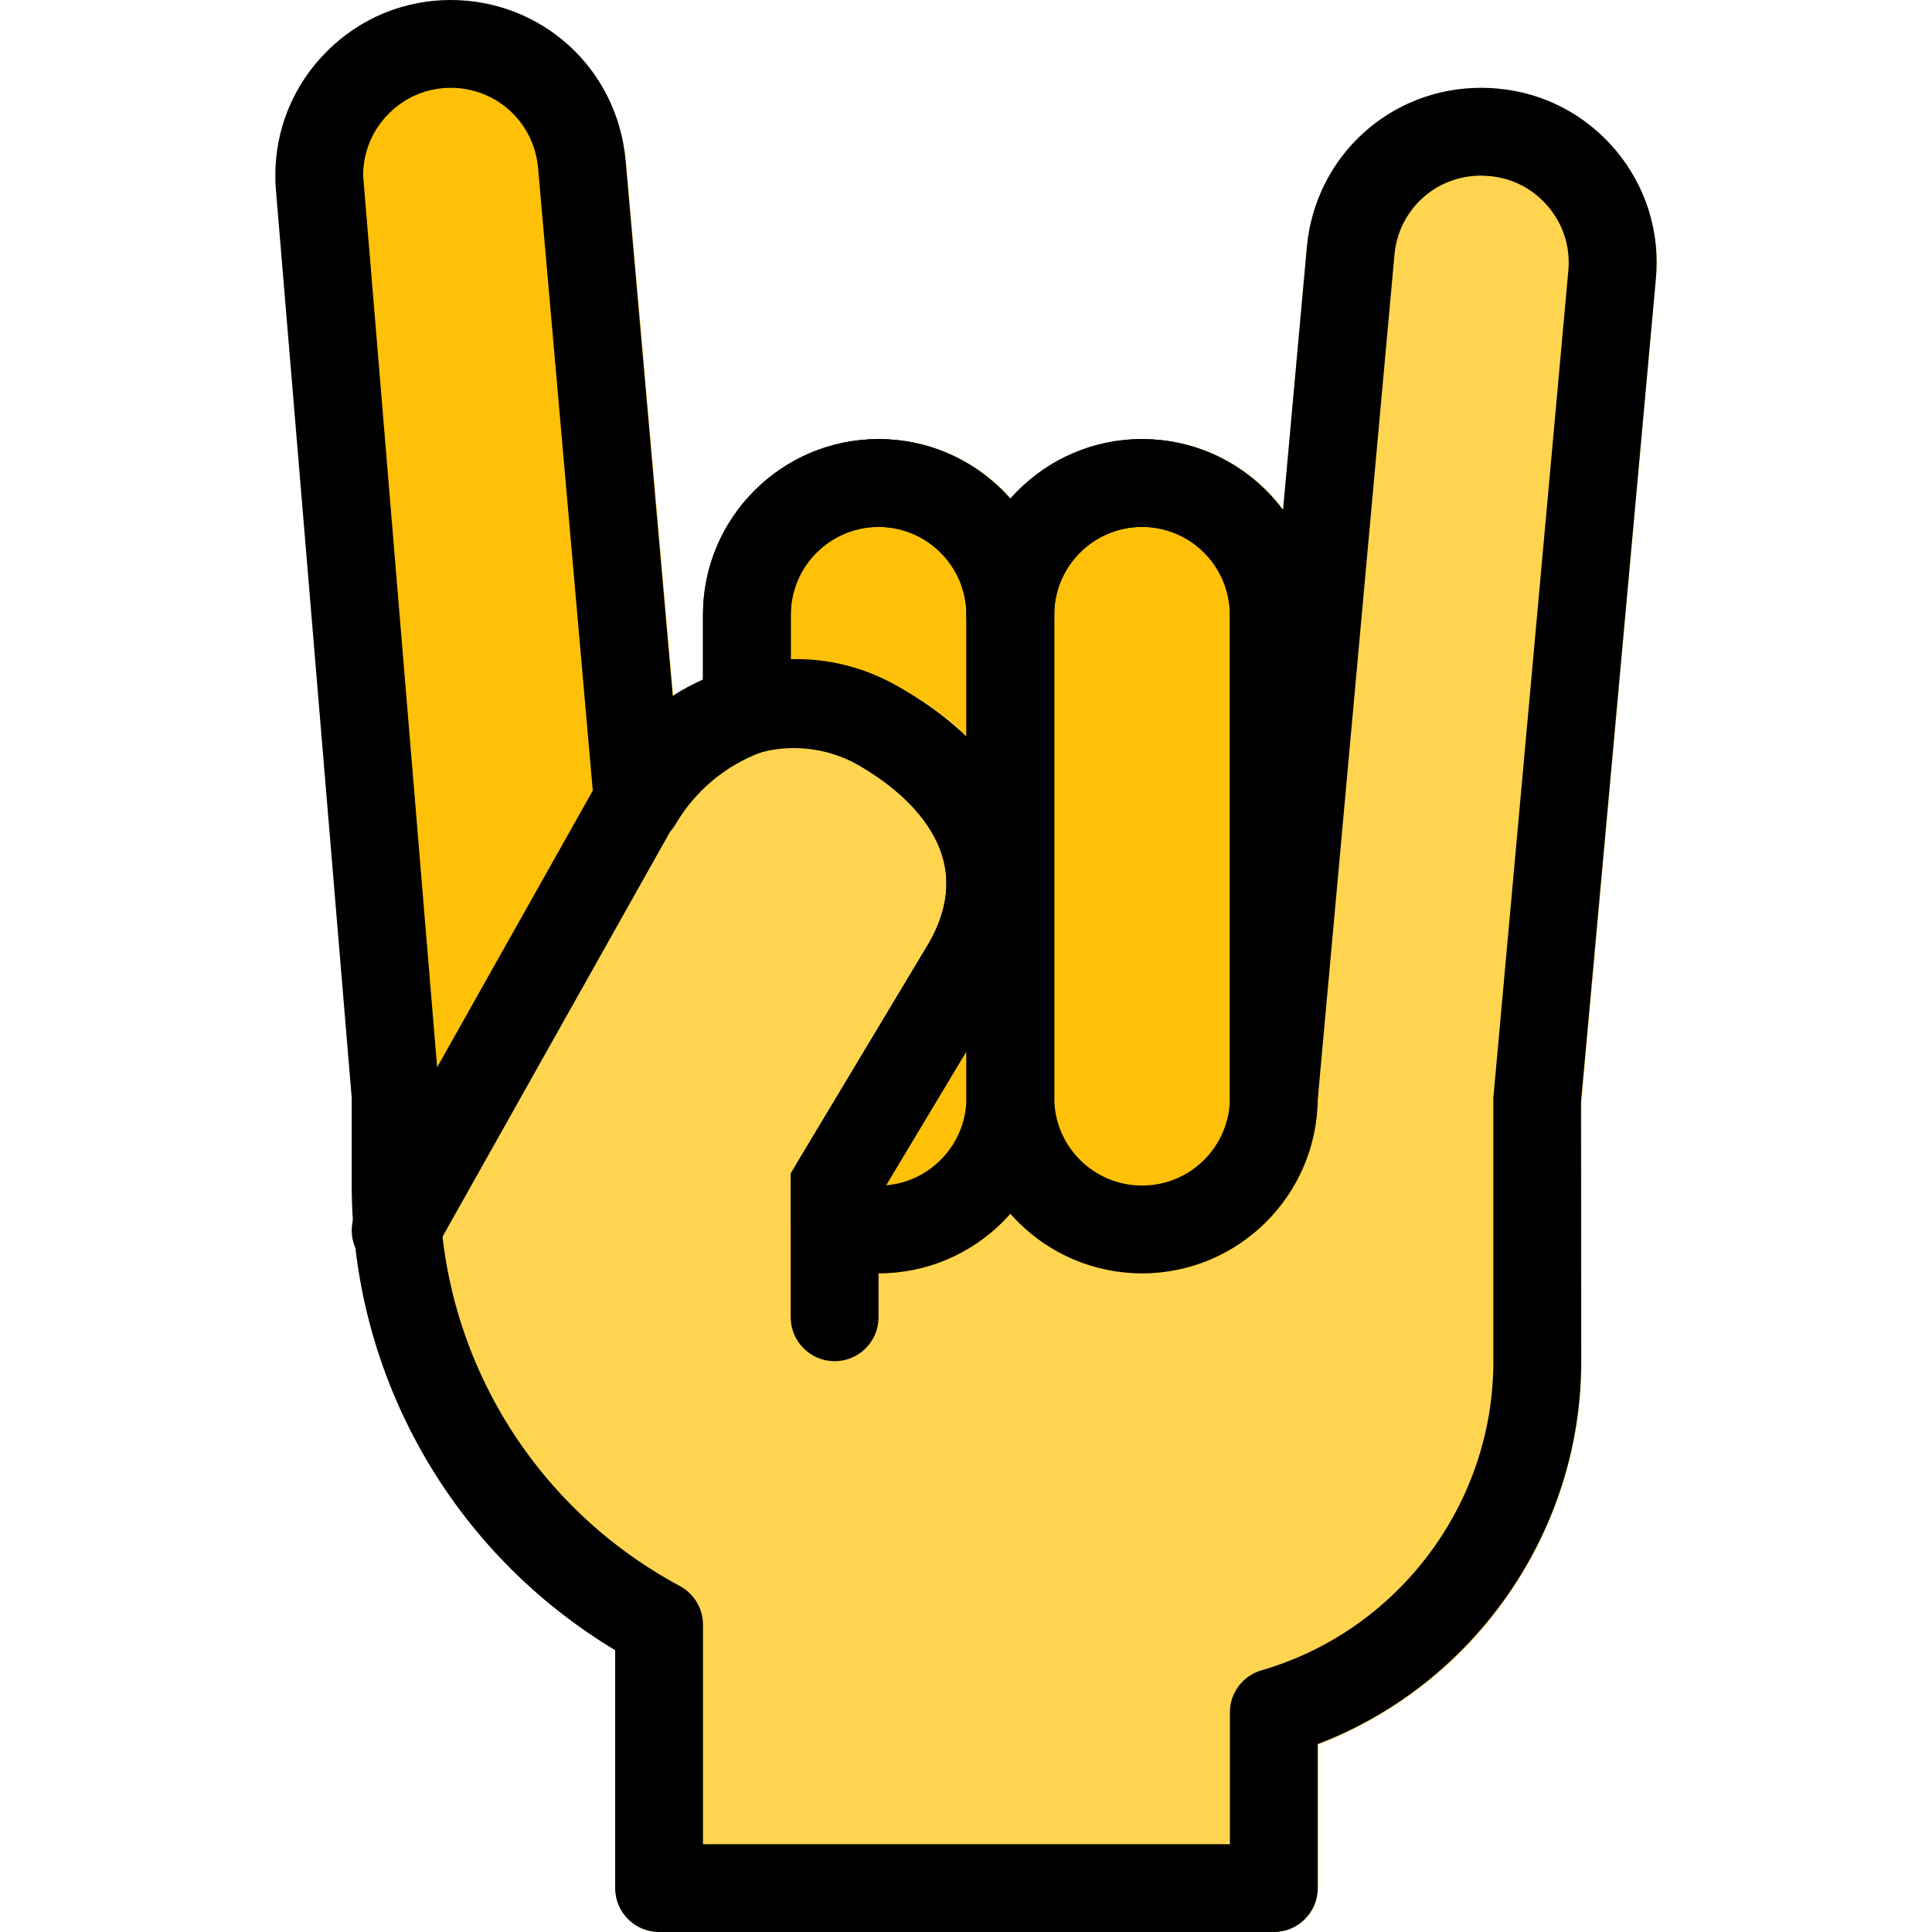 <?xml version="1.0" encoding="iso-8859-1"?>
<!-- Generator: Adobe Illustrator 19.0.0, SVG Export Plug-In . SVG Version: 6.00 Build 0)  -->
<svg version="1.1" id="Capa_1" xmlns="http://www.w3.org/2000/svg" xmlns:xlink="http://www.w3.org/1999/xlink" x="0px" y="0px"
	 viewBox="0 0 469.333 469.333" style="enable-background:new 0 0 469.333 469.333;" xml:space="preserve">
<path style="fill:#FFC107;" d="M152.042,38.933c-2.539-23.424-23.573-40.363-46.997-37.824C83.69,3.413,67.392,21.205,66.965,42.667
	l18.56,224V288c0,3.691,0.213,7.125,0.448,10.667c0.32,4.715,3.712,8.64,8.32,9.664c0.768,0.171,1.536,0.256,2.325,0.256
	c3.861,0,7.403-2.069,9.301-5.44l57.6-101.952l0.171-0.235c1.536-2.091,2.24-4.651,2.027-7.232L152.042,38.933z"/>
<path style="fill:#FFD54F;" d="M402.282,67.541c1.067-11.819-2.88-23.552-10.88-32.32c-15.915-17.387-42.901-18.581-60.288-2.688
	c-7.829,7.147-12.693,16.96-13.675,27.52l-18.581,206.613c0,11.776-9.557,21.333-21.333,21.333s-21.333-9.557-21.333-21.333
	c0-5.888-4.779-10.667-10.667-10.667s-10.667,4.779-10.667,10.667l-148.885,32c3.349,42.304,27.051,80.341,63.552,101.995v58.005
	c0,5.888,4.779,10.667,10.667,10.667h149.333c5.888,0,10.667-4.779,10.667-10.667v-34.837c38.549-14.827,64-51.861,64-93.163v-63.04
	L402.282,67.541z"/>
<g>
	<path style="fill:#FFC107;" d="M277.525,106.667c-23.573,0-42.667,19.093-42.667,42.667v117.333
		c0,23.573,19.093,42.667,42.667,42.667s42.667-19.093,42.667-42.667V149.333C320.192,125.76,301.098,106.667,277.525,106.667z"/>
	<path style="fill:#FFC107;" d="M213.525,106.667c-23.573,0-42.667,19.093-42.667,42.667v23.253c0,5.888,4.779,10.667,10.667,10.667
		c1.088,0,2.176-0.171,3.221-0.491c7.979-2.453,16.619-1.301,23.68,3.136c9.621,4.651,17.088,12.864,20.779,22.912
		c1.664,6.976,0.405,14.336-3.499,20.373l-32,53.333c-1.003,1.664-1.515,3.541-1.515,5.483v8.747c0,4.608,2.944,8.683,7.317,10.133
		c4.501,1.557,9.237,2.389,14.016,2.453c23.573,0,42.667-19.093,42.667-42.667V149.333
		C256.192,125.76,237.098,106.667,213.525,106.667z"/>
</g>
<path style="fill:#FFD54F;" d="M249.792,203.243c-5.013-15.595-16.085-28.501-30.72-35.84c-12.288-7.488-27.2-9.28-40.917-4.949
	c-2.987,0.96-5.888,2.219-8.661,3.712c-0.747,0.384-1.472,0.853-2.133,1.365c-2.475,1.493-4.8,3.2-6.976,5.099
	c-2.837,2.347-5.504,4.928-7.936,7.701c-2.133,2.603-4.267,5.461-6.037,8.107c-0.811,1.088-1.515,2.24-2.133,3.435L87.53,292.565
	c-1.131,1.835-1.664,3.947-1.557,6.101l96,44.8l62.037-103.381C250.88,229.099,252.97,215.808,249.792,203.243z"/>
<path d="M277.44,309.333c-23.531,0-42.667-19.136-42.667-42.667V149.333c0-23.531,19.136-42.667,42.667-42.667
	s42.667,19.136,42.667,42.667v117.333C320.106,290.197,300.949,309.333,277.44,309.333z M277.44,128
	c-11.776,0-21.333,9.579-21.333,21.333v117.333c0,11.776,9.557,21.333,21.333,21.333s21.333-9.557,21.333-21.333V149.333
	C298.773,137.579,289.216,128,277.44,128z"/>
<path d="M213.44,309.333c-4.971-0.064-9.771-0.939-14.336-2.603c-4.203-1.536-6.997-5.547-6.997-10.027V288
	c0-1.941,0.512-3.84,1.515-5.483l32-53.333c4.651-8.043,5.547-15.915,2.581-23.253c-3.008-7.445-9.813-14.4-19.733-20.117
	c-7.296-4.501-15.872-5.547-23.744-2.987c-3.243,1.067-6.805,0.469-9.557-1.515c-2.752-1.984-4.395-5.227-4.395-8.64v-23.339
	c0-23.531,19.136-42.667,42.667-42.667s42.667,19.136,42.667,42.667v117.333C256.106,290.197,236.97,309.333,213.44,309.333z
	 M234.773,255.403l-19.52,32.533c10.859-0.875,19.52-10.091,19.52-21.269V255.403z M193.429,160.107
	c9.067,0,18.069,2.517,25.984,7.403c5.824,3.371,10.987,7.211,15.36,11.413v-29.589c0-11.755-9.579-21.333-21.333-21.333
	s-21.333,9.579-21.333,21.333v10.795C192.554,160.107,192.981,160.107,193.429,160.107z"/>
<path d="M309.44,469.333H160.106c-5.888,0-10.667-4.779-10.667-10.667v-57.792c-39.552-23.744-63.915-66.411-64-112.853v-21.355
	L67.029,46.165c-0.107-1.152-0.149-2.304-0.149-3.456c-0.021-11.371,4.416-22.101,12.459-30.165C87.381,4.459,98.09,0,109.482,0
	c22.251,0.021,40.491,16.747,42.475,38.891l11.563,131.264c2.304-1.643,4.736-3.115,7.253-4.416v-16.405
	c0-23.531,19.136-42.667,42.667-42.667c12.736,0,24.171,5.611,32,14.485c7.829-8.875,19.264-14.485,32-14.485
	c14.016,0,26.475,6.784,34.24,17.259l5.803-63.979c2.048-22.016,20.224-38.613,42.304-38.613h0.171c1.323,0,2.603,0.064,3.925,0.192
	c11.221,1.003,21.44,6.379,28.715,15.104c7.253,8.704,10.688,19.712,9.664,31.019l-18.197,200l0.043,63.04
	c0.064,41.28-25.877,78.421-64,92.992v34.987C320.106,464.555,315.328,469.333,309.44,469.333z M170.773,448h128v-32
	c0-4.757,3.115-8.917,7.68-10.24c33.216-9.621,56.384-40.491,56.32-75.072v-64.021l18.219-200.96
	c0.512-5.611-1.195-11.093-4.821-15.424c-3.605-4.331-8.683-6.997-14.315-7.509l-2.069-0.107c-11.008,0-20.032,8.256-21.035,19.2
	l-18.688,205.76c-0.512,5.675-4.779,10.581-11.115,9.685c-5.717-0.256-10.197-4.928-10.197-10.645V149.333
	c0-11.755-9.557-21.333-21.333-21.333s-21.333,9.579-21.333,21.333c0,5.888-4.779,10.667-10.667,10.667s-10.667-4.779-10.667-10.667
	c0-11.755-9.579-21.333-21.333-21.333c-11.755,0-21.333,9.579-21.333,21.333v23.339c0,4.459-2.795,8.469-6.997,10.005
	c-8.768,3.221-16.213,9.429-20.949,17.515c-2.368,4.011-7.061,5.995-11.541,4.992c-4.523-1.024-7.872-4.864-8.277-9.472
	L130.709,40.768c-0.981-11.051-10.112-19.435-21.227-19.435c-5.653,0-11.008,2.219-15.04,6.272
	c-4.032,4.032-6.229,9.387-6.229,15.083l18.517,223.083L106.773,288c0.085,40.725,22.443,77.995,58.368,97.28
	c3.456,1.856,5.632,5.461,5.632,9.387L170.773,448L170.773,448z"/>
<path d="M202.752,330.667c-5.888,0-10.667-4.779-10.667-10.667v-34.965l33.515-55.872c4.651-8.043,5.547-15.915,2.581-23.253
	c-3.008-7.445-9.813-14.4-19.733-20.117c-0.896-0.491-1.963-1.024-3.072-1.493c-16.277-6.955-35.243,0.683-42.197,17.045
	l-57.771,102.805c-2.901,5.12-9.387,6.955-14.528,4.053c-5.141-2.88-6.955-9.387-4.053-14.528l57.259-101.76
	c11.029-26.091,42.56-38.763,69.675-27.221c1.792,0.768,3.52,1.621,5.205,2.56c14.208,8.192,24.192,18.773,28.992,30.677
	c5.483,13.547,4.096,28.096-3.968,42.069l-30.571,50.965V320C213.418,325.888,208.64,330.667,202.752,330.667z"/>
<g>
</g>
<g>
</g>
<g>
</g>
<g>
</g>
<g>
</g>
<g>
</g>
<g>
</g>
<g>
</g>
<g>
</g>
<g>
</g>
<g>
</g>
<g>
</g>
<g>
</g>
<g>
</g>
<g>
</g>
</svg>
